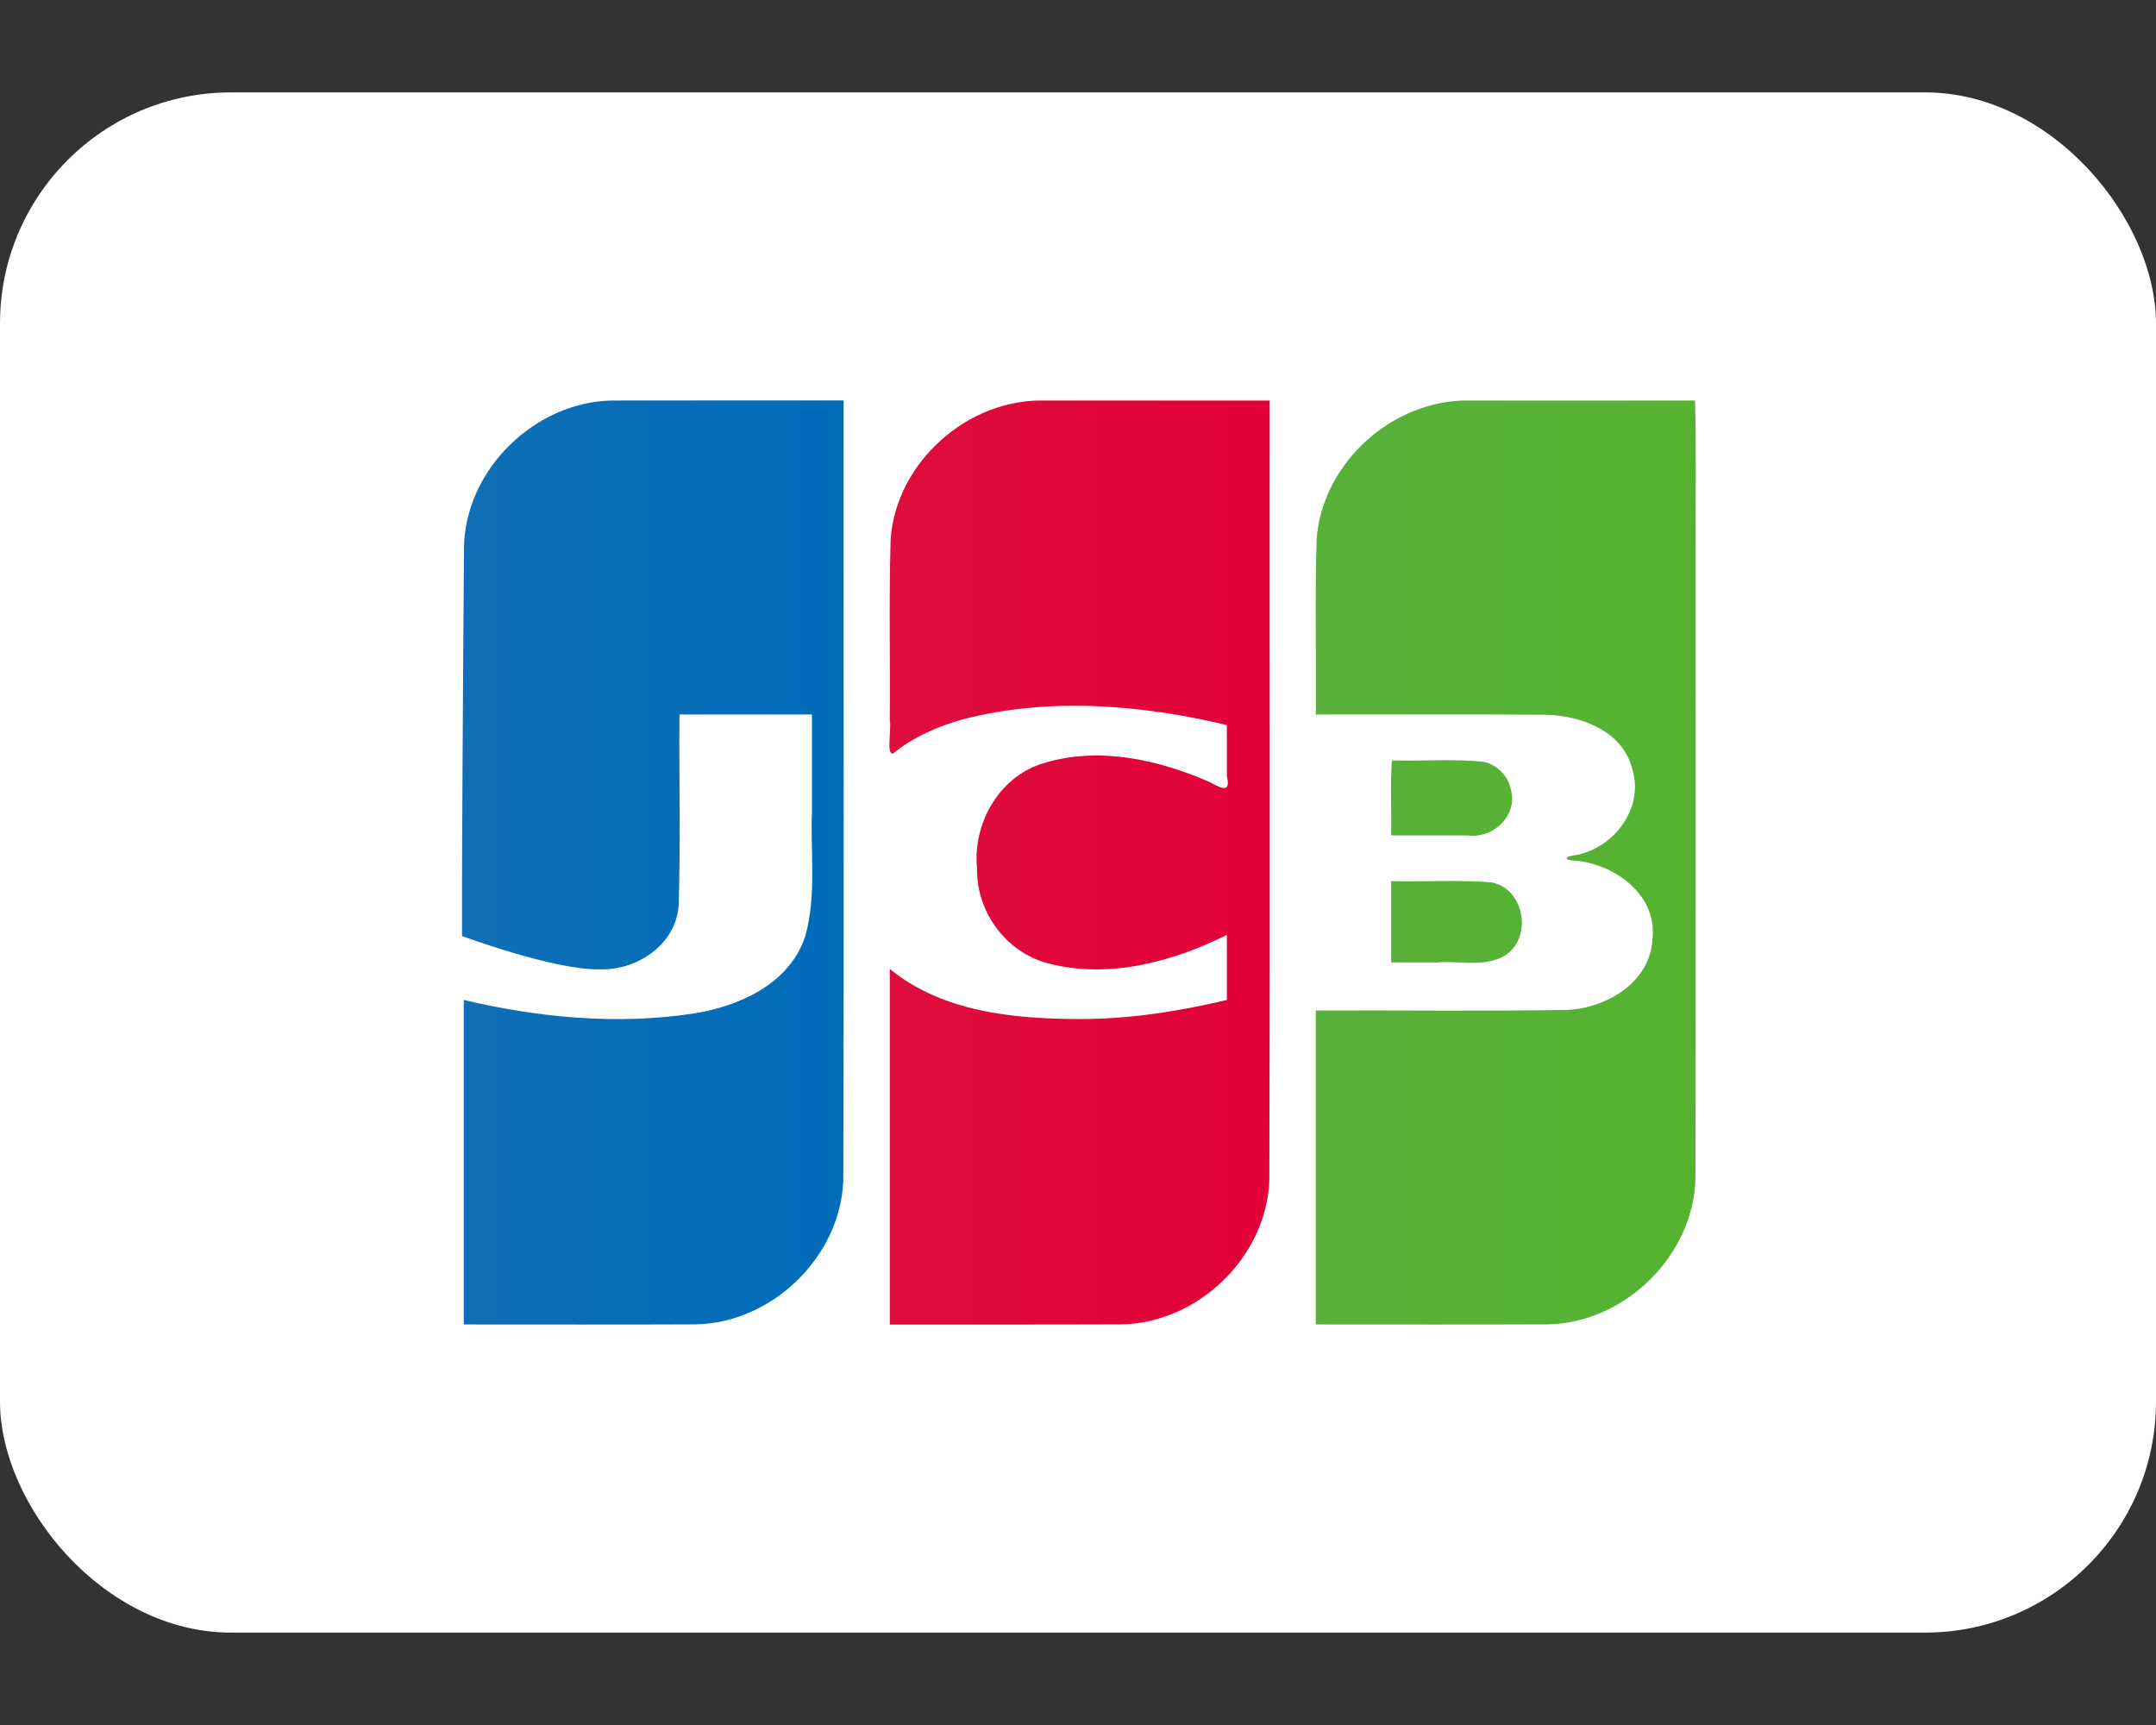 <svg width="20" height="16" viewBox="0 0 20 16" fill="none" xmlns="http://www.w3.org/2000/svg">
<rect x="0" y="0" width="20" height="16" fill="#333333" stroke="none"/>
<rect y="0.857" width="20" height="14.286" rx="2.143" fill="white"/>
<path d="M12.905 8.173C13.215 8.18 13.527 8.16 13.835 8.184C14.148 8.242 14.224 8.716 13.946 8.871C13.756 8.973 13.531 8.909 13.325 8.927H12.905V8.173ZM14.015 7.321C14.084 7.564 13.849 7.782 13.615 7.749H12.905C12.91 7.519 12.895 7.27 12.912 7.053C13.197 7.061 13.484 7.037 13.767 7.066C13.888 7.096 13.99 7.196 14.015 7.321ZM15.724 3.715C15.738 4.179 15.726 4.668 15.73 5.142C15.729 7.068 15.732 8.994 15.728 10.921C15.716 11.642 15.076 12.27 14.359 12.284C13.642 12.287 12.924 12.285 12.206 12.285V9.373C12.988 9.369 13.771 9.381 14.552 9.367C14.915 9.344 15.312 9.105 15.329 8.706C15.372 8.305 14.994 8.028 14.635 7.984C14.497 7.981 14.501 7.944 14.635 7.928C14.977 7.854 15.246 7.5 15.145 7.145C15.059 6.772 14.647 6.628 14.304 6.629C13.605 6.624 12.906 6.628 12.206 6.627C12.211 6.083 12.197 5.539 12.214 4.996C12.269 4.287 12.925 3.702 13.632 3.715C14.329 3.715 15.027 3.715 15.724 3.715V3.715Z" fill="url(#paint0_linear_2_5162)"/>
<path d="M4.304 5.069C4.322 4.348 4.965 3.726 5.681 3.715C6.396 3.713 7.111 3.715 7.826 3.714C7.824 6.126 7.83 8.538 7.823 10.949C7.795 11.661 7.16 12.272 6.452 12.284C5.735 12.287 5.019 12.285 4.302 12.285V9.275C4.998 9.439 5.728 9.509 6.438 9.4C6.862 9.332 7.326 9.124 7.47 8.683C7.576 8.307 7.516 7.911 7.532 7.524V6.627H6.303C6.298 7.22 6.315 7.815 6.295 8.408C6.261 8.772 5.901 9.004 5.557 8.991C5.131 8.996 4.286 8.682 4.286 8.682C4.284 7.57 4.298 6.177 4.304 5.069V5.069Z" fill="url(#paint1_linear_2_5162)"/>
<path d="M8.284 6.989C8.219 7.002 8.271 6.768 8.254 6.68C8.259 6.119 8.245 5.557 8.262 4.996C8.317 4.284 8.978 3.698 9.688 3.715H11.778C11.776 6.126 11.782 8.538 11.775 10.95C11.747 11.662 11.112 12.272 10.403 12.284C9.687 12.287 8.971 12.285 8.254 12.286V8.987C8.744 9.389 9.409 9.451 10.018 9.452C10.478 9.452 10.934 9.381 11.381 9.275V8.671C10.878 8.922 10.287 9.081 9.729 8.937C9.34 8.84 9.058 8.464 9.064 8.063C9.019 7.646 9.264 7.205 9.674 7.081C10.183 6.921 10.738 7.043 11.215 7.251C11.318 7.304 11.421 7.371 11.381 7.2V6.725C10.582 6.535 9.733 6.465 8.931 6.672C8.699 6.737 8.472 6.836 8.284 6.989V6.989Z" fill="url(#paint2_linear_2_5162)"/>
<defs>
<linearGradient id="paint0_linear_2_5162" x1="12.182" y1="7.817" x2="15.708" y2="7.817" gradientUnits="userSpaceOnUse">
<stop stop-color="#58B03A"/>
<stop offset="1" stop-color="#55B330"/>
</linearGradient>
<linearGradient id="paint1_linear_2_5162" x1="4.228" y1="8.082" x2="7.768" y2="8.082" gradientUnits="userSpaceOnUse">
<stop stop-color="#0F6EB6"/>
<stop offset="1" stop-color="#006DBA"/>
</linearGradient>
<linearGradient id="paint2_linear_2_5162" x1="8.249" y1="7.9" x2="11.777" y2="7.9" gradientUnits="userSpaceOnUse">
<stop stop-color="#DE0D3D"/>
<stop offset="1" stop-color="#E30138"/>
</linearGradient>
</defs>
</svg>
